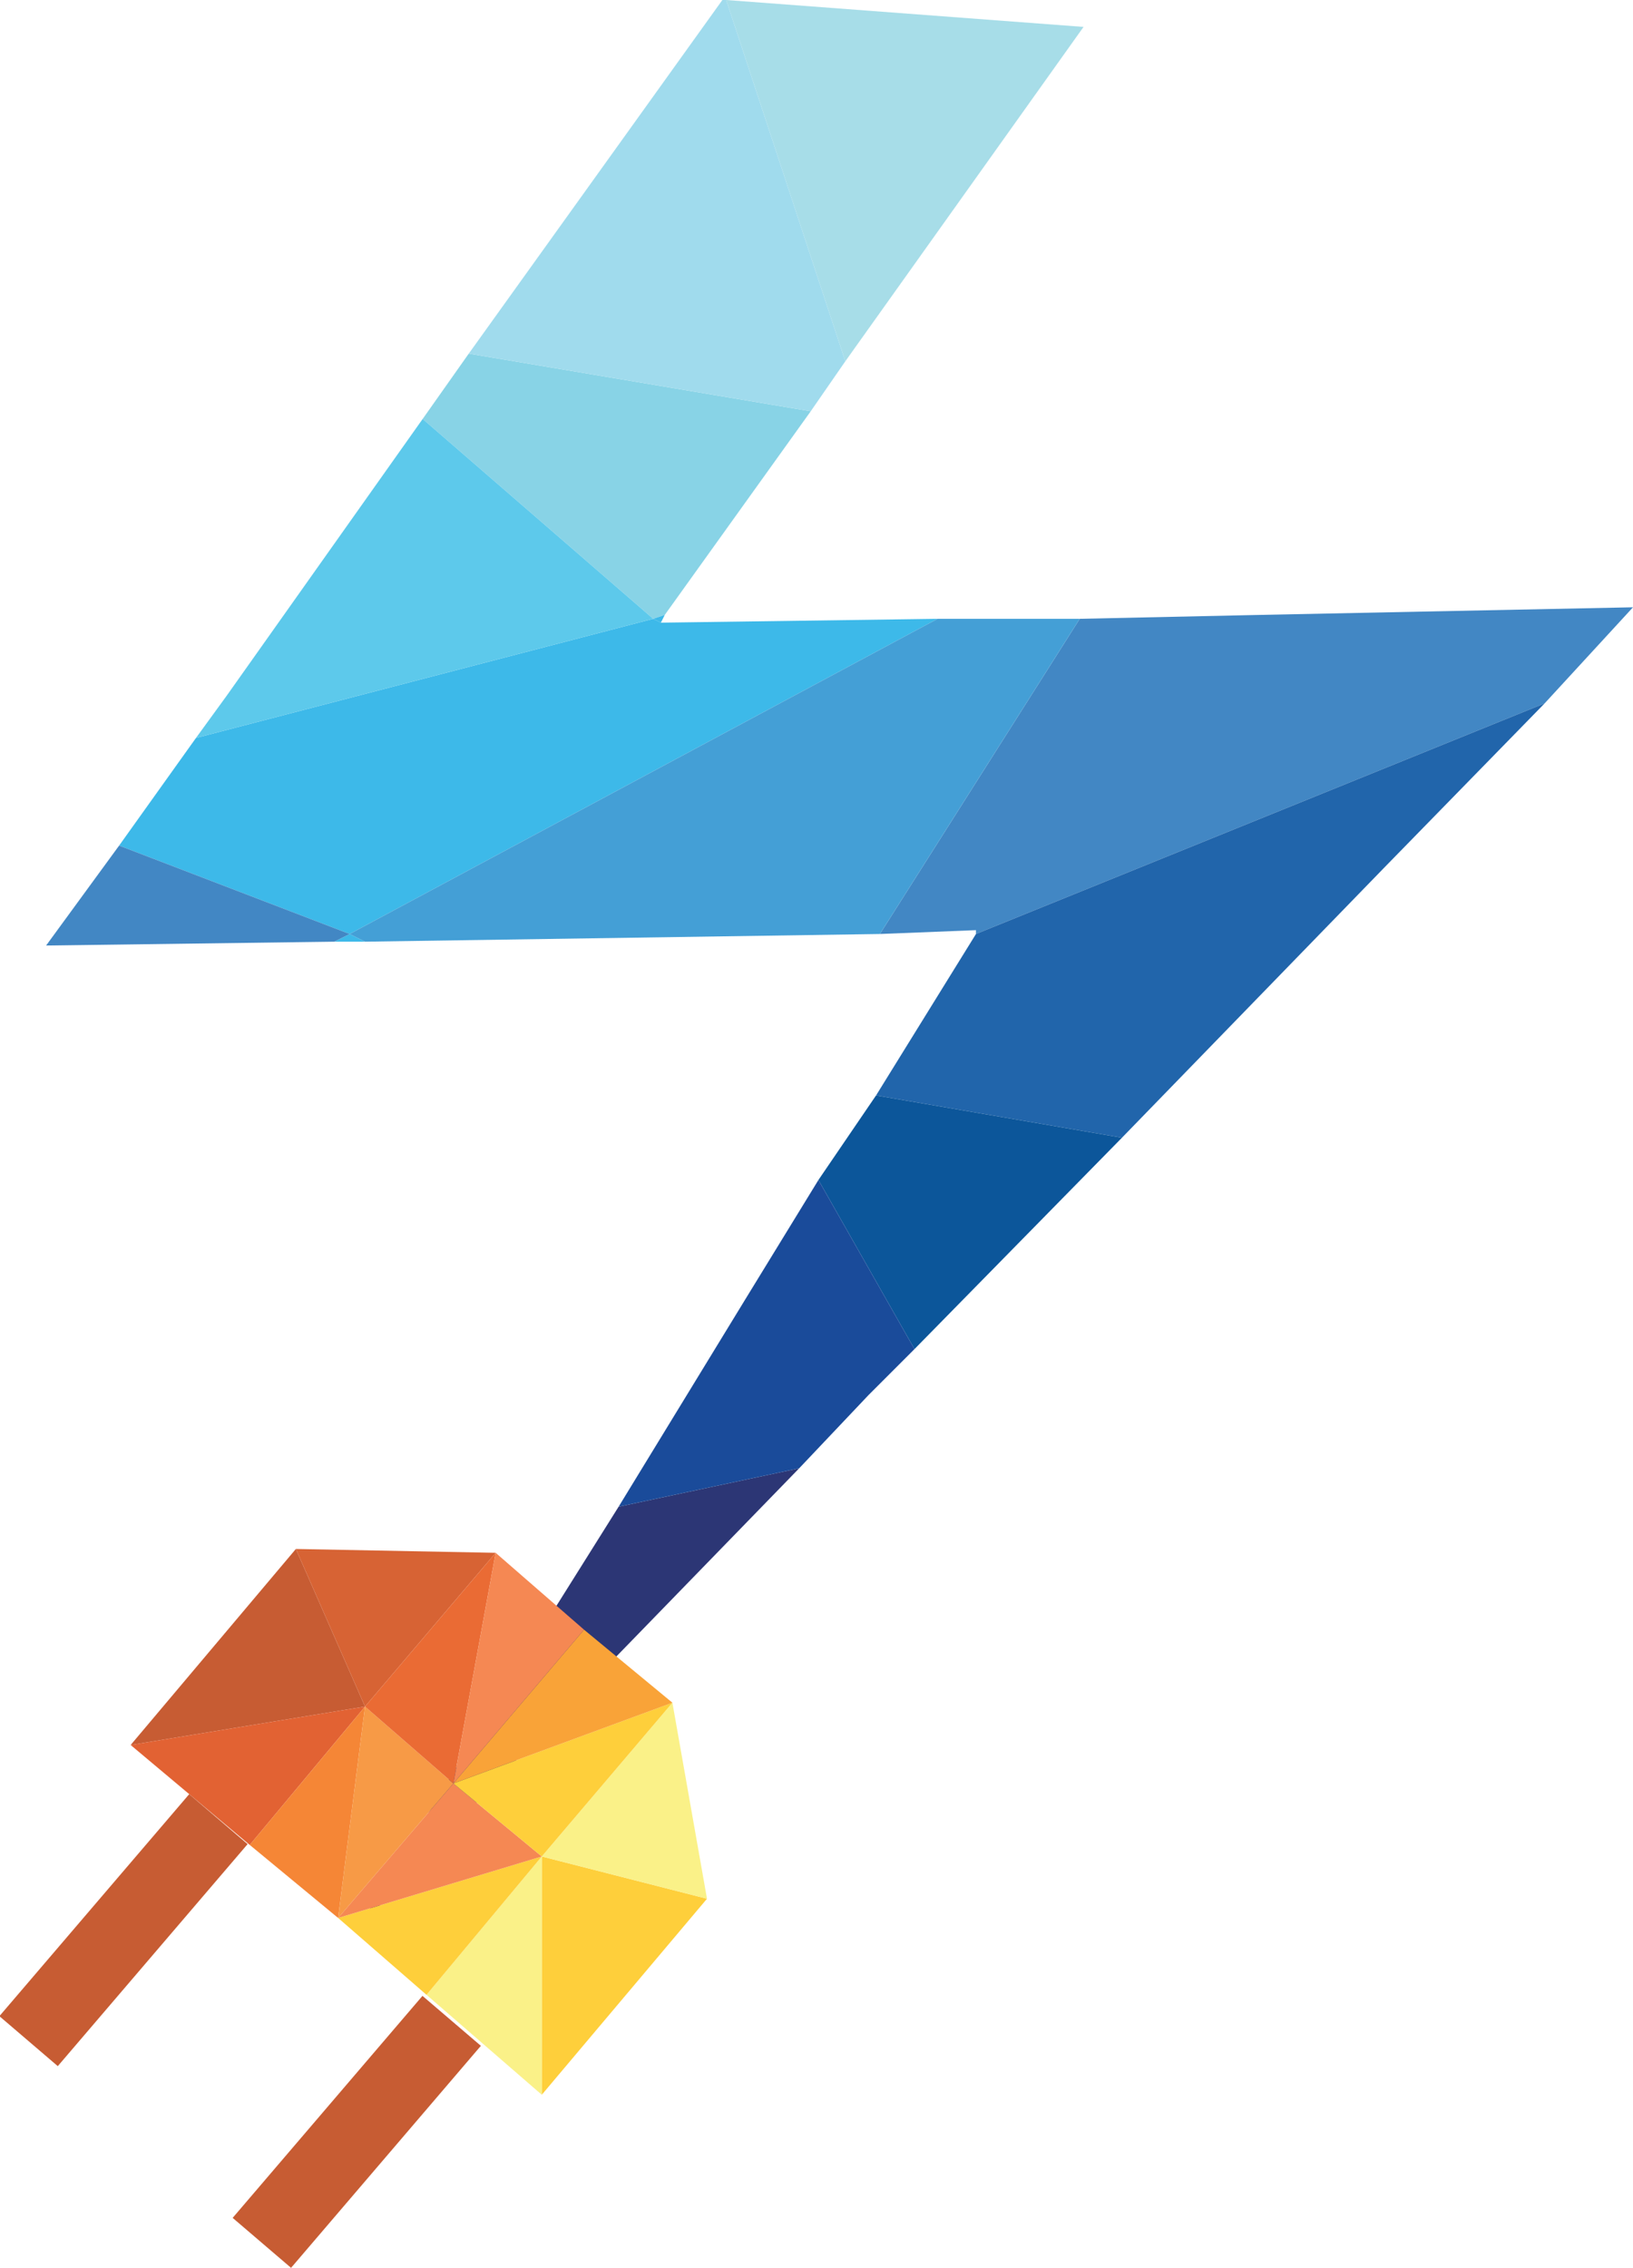 <?xml version="1.0" encoding="utf-8"?>
<!-- Generator: Adobe Illustrator 20.1.0, SVG Export Plug-In . SVG Version: 6.00 Build 0)  -->
<svg version="1.1" id="Слой_1" xmlns="http://www.w3.org/2000/svg" xmlns:xlink="http://www.w3.org/1999/xlink" x="0px" y="0px"
	 viewBox="0 0 42.5 59" style="enable-background:new 0 0 42.5 59;" xml:space="preserve">
<style type="text/css">
	.st0{fill:#4287C4;}
	.st1{fill:#2165AB;}
	.st2{fill:#2C3675;}
	.st3{fill:#0C569A;}
	.st4{fill:#1A4B9A;}
	.st5{fill:#3DB9E9;}
	.st6{fill:#88D3E6;}
	.st7{fill:#5DC9EB;}
	.st8{fill:#A7DDE8;}
	.st9{fill:#A0DBED;}
	.st10{fill:#449FD6;}
	.st11{fill:#FECF3B;}
	.st12{fill:#FAF188;}
	.st13{fill:#F58853;}
	.st14{fill:#F9A338;}
	.st15{fill:#C75C33;}
	.st16{fill:#E26233;}
	.st17{fill:#F58636;}
	.st18{fill:#F79A46;}
	.st19{fill:#D76334;}
	.st20{fill:#EA6B34;}
</style>
<g>
	<g>
		<polygon class="st0" points="42.5,15.8 32.7,16 28.1,16.1 22.9,24.3 25.4,24.2 25.4,24.3 40.2,18.3 		"/>
		<polygon class="st1" points="36,22.6 40.2,18.3 25.4,24.3 22.8,28.5 29.2,29.6 		"/>
		<polygon class="st2" points="12.9,44.3 13.9,45.3 20.8,38.2 16.1,39.2 		"/>
		<polygon class="st2" points="9.3,50.2 13.9,45.3 12.9,44.3 		"/>
		<polygon class="st3" points="22.8,28.5 21.3,30.7 23.8,35.1 29.2,29.6 		"/>
		<polygon class="st4" points="19.4,33.8 16.1,39.2 20.8,38.2 22.6,36.3 23.8,35.1 21.3,30.7 		"/>
		<polygon class="st5" points="24.4,16.1 17.2,16.2 17,16.1 5.1,19.2 3.1,22 9.1,24.3 		"/>
		<polygon class="st5" points="8.7,24.5 9.3,24.5 9.5,24.5 9.1,24.3 		"/>
		<polygon class="st6" points="17.3,16 21.1,10.7 12.2,9.2 11,10.9 17,16.1 		"/>
		<polygon class="st7" points="11,10.9 5.9,18.1 5.1,19.2 17,16.1 		"/>
		<polygon class="st0" points="3.1,22 1.2,24.6 8.7,24.5 9.1,24.3 		"/>
		<polygon class="st8" points="28.2,0.7 18.9,0 22,9.4 		"/>
		<polygon class="st9" points="22,9.4 18.9,0 18.8,0 12.2,9.2 21.1,10.7 		"/>
		<polygon class="st10" points="24.4,16.1 9.1,24.3 9.5,24.5 22.9,24.3 28.1,16.1 		"/>
		<polygon class="st5" points="17.2,16.2 17.3,16 17,16.1 		"/>
	</g>
	<g>
		<polygon class="st11" points="14.1,48.3 18.4,49.4 14.1,54.5 		"/>
		<polygon class="st12" points="14.1,48.3 11.1,51.9 14.1,54.5 		"/>
		<polygon class="st11" points="14.1,48.3 11.1,51.9 8.8,49.9 		"/>
		<polygon class="st13" points="14.1,48.3 11.8,46.4 8.8,49.9 		"/>
		<polygon class="st12" points="14.1,48.3 18.4,49.4 17.5,44.3 		"/>
		<polygon class="st11" points="14.1,48.3 11.8,46.4 17.5,44.3 		"/>
		<polygon class="st14" points="15.2,42.4 11.8,46.4 17.5,44.3 		"/>
		<polygon class="st15" points="9.5,44.4 7.7,40.3 3.4,45.4 		"/>
		<polygon class="st16" points="9.5,44.4 6.5,48 3.4,45.4 		"/>
		<polygon class="st17" points="9.5,44.4 6.5,48 8.8,49.9 		"/>
		<polygon class="st18" points="9.5,44.4 11.8,46.4 8.8,49.9 		"/>
		<polygon class="st19" points="9.5,44.4 7.7,40.3 12.9,40.4 		"/>
		<polygon class="st20" points="9.5,44.4 11.8,46.4 12.9,40.4 		"/>
		<polygon class="st13" points="15.2,42.4 11.8,46.4 12.9,40.4 		"/>
		<rect x="5.5" y="54.4" transform="matrix(0.65 -0.76 0.76 0.65 -38.864 26.523)" class="st15" width="7.6" height="2"/>
		<rect x="-0.6" y="49.2" transform="matrix(0.65 -0.76 0.76 0.65 -37.018 20.019)" class="st15" width="7.6" height="2"/>
	</g>
</g>
</svg>

